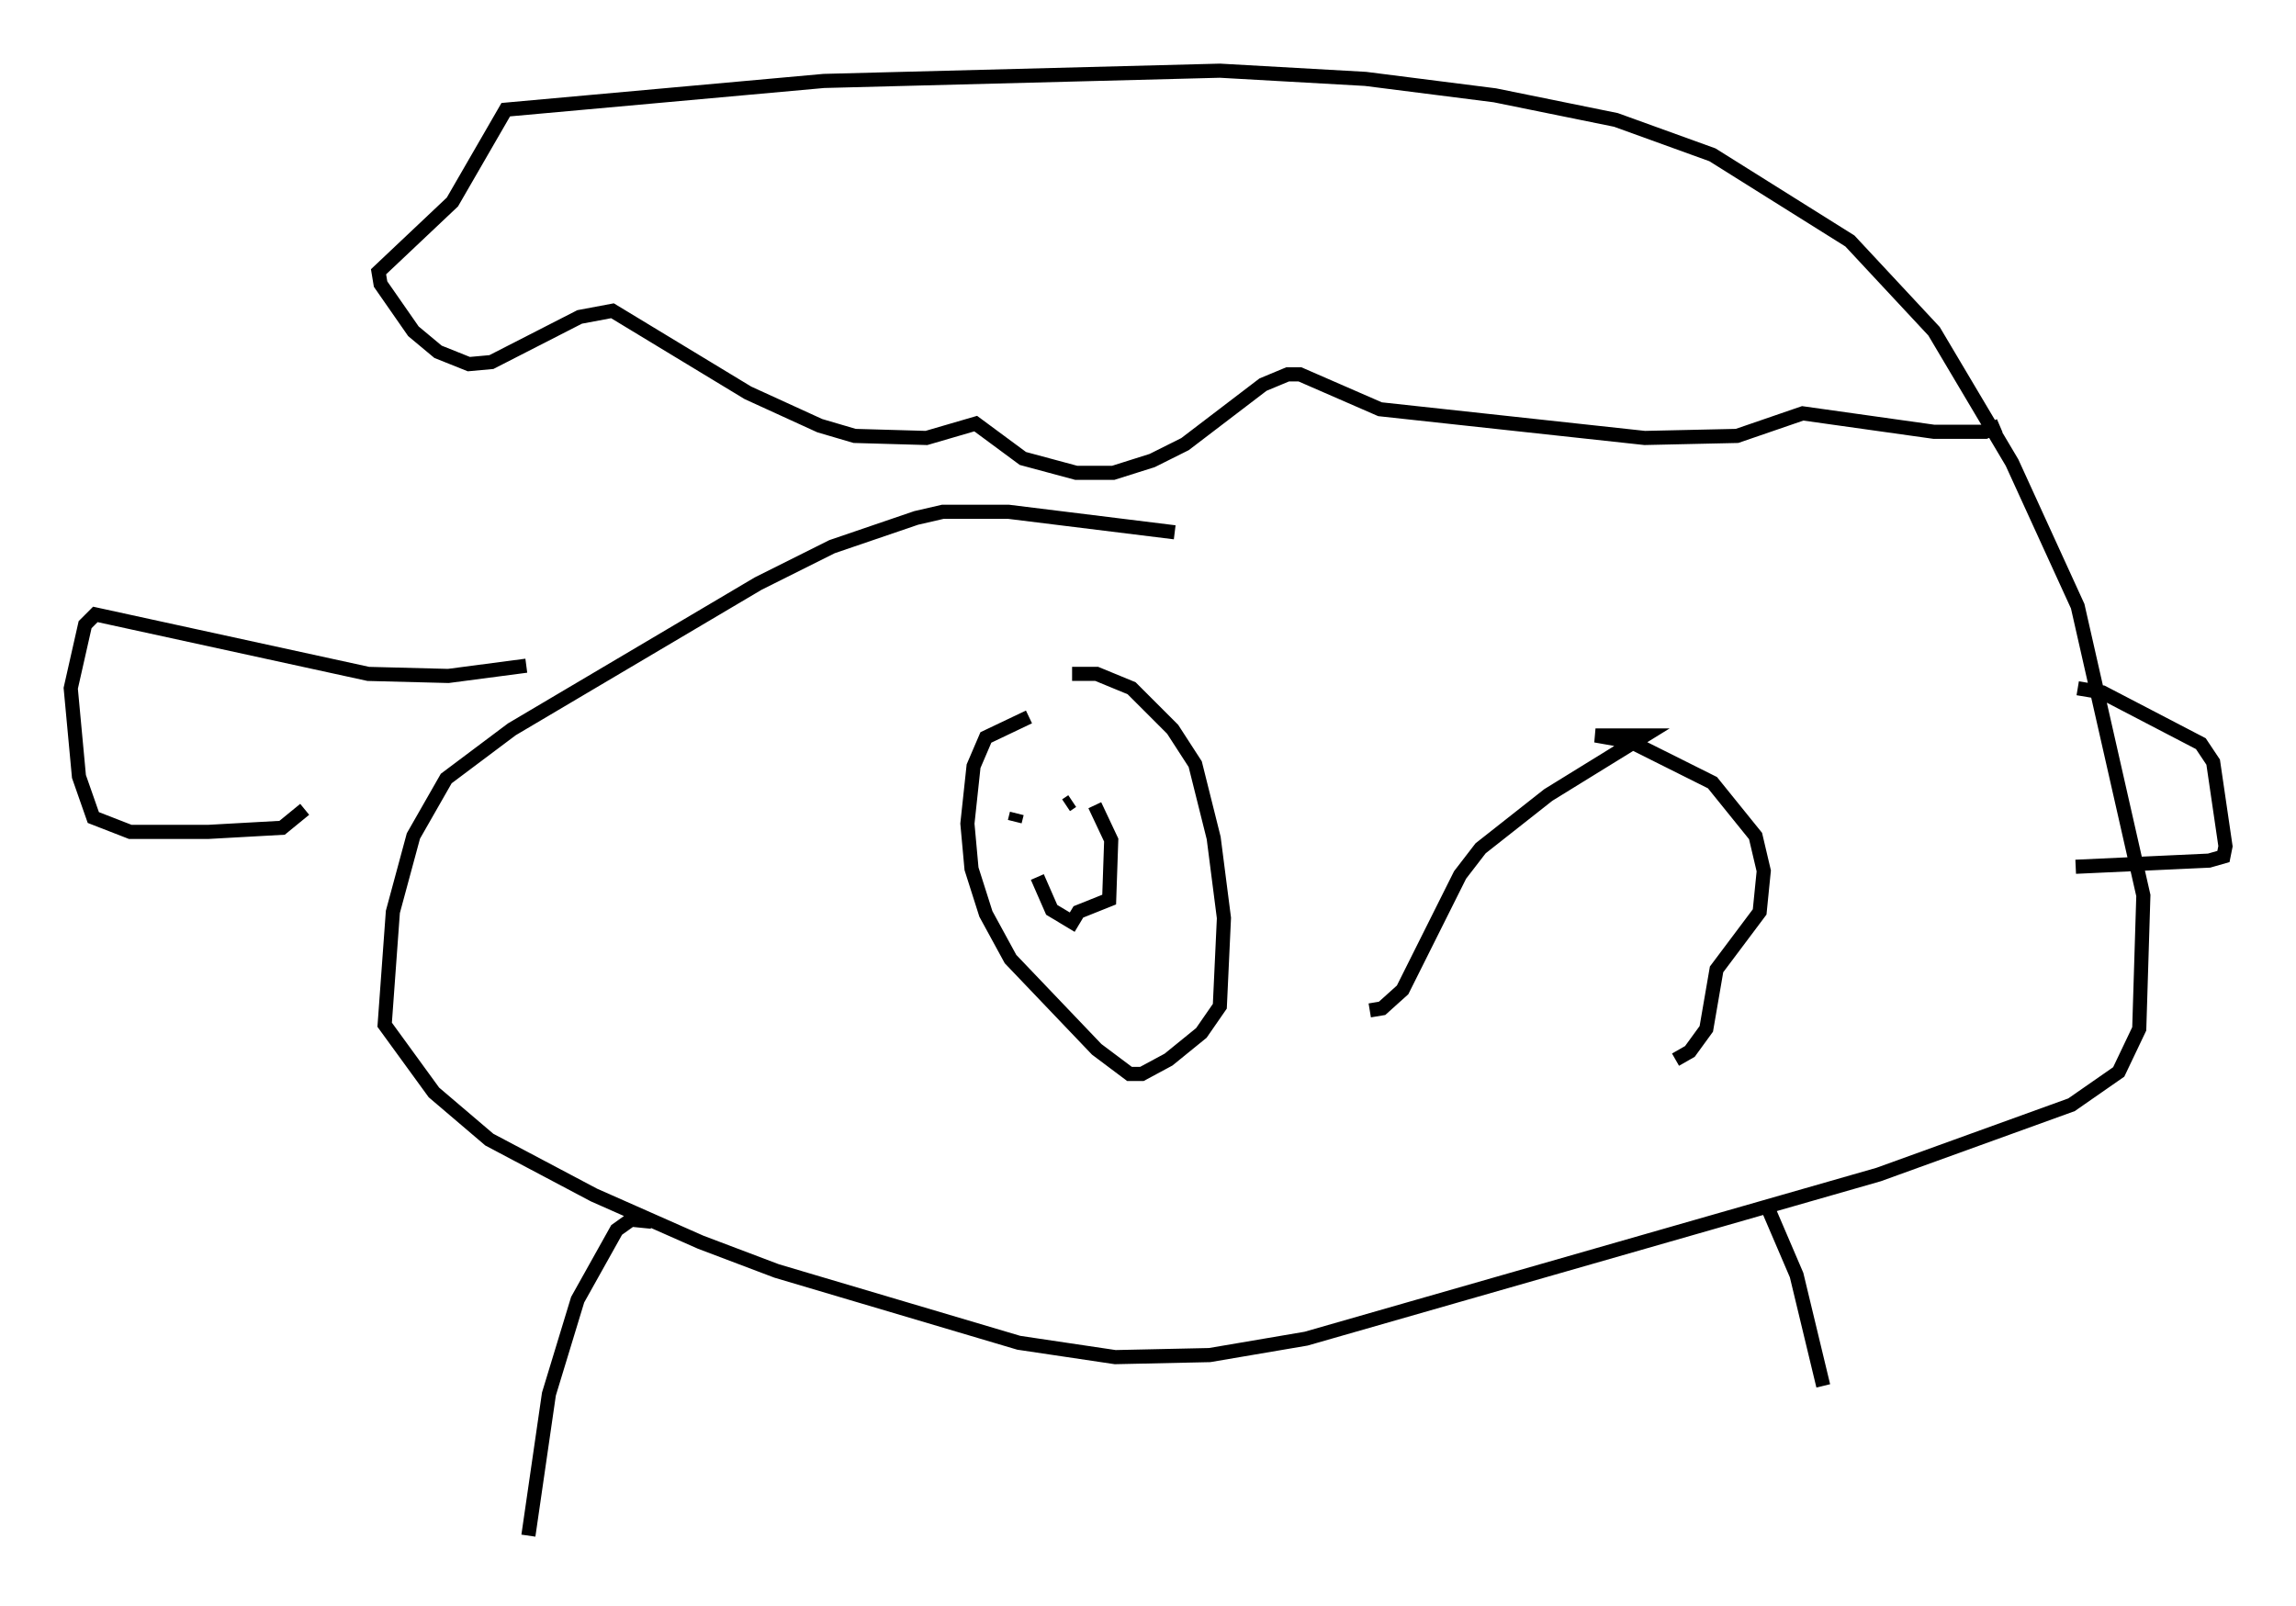 <?xml version="1.0" encoding="utf-8" ?>
<svg baseProfile="full" height="113.709" version="1.1" width="162.514" xmlns="http://www.w3.org/2000/svg" xmlns:ev="http://www.w3.org/2001/xml-events" xmlns:xlink="http://www.w3.org/1999/xlink"><defs /><rect fill="white" height="113.709" width="162.514" x="0" y="0" /><path d="M77.335, 50.609 m-4.503, 0.145 l-3.05, 1.453 -0.872, 2.034 l-0.436, 4.067 0.291, 3.196 l1.017, 3.196 1.743, 3.196 l6.101, 6.391 2.324, 1.743 l0.872, 0.0 1.888, -1.017 l2.324, -1.888 1.307, -1.888 l0.291, -6.246 -0.726, -5.665 l-1.307, -5.229 -1.598, -2.469 l-2.905, -2.905 -2.469, -1.017 l-1.743, 0.0 m7.263, -10.022 l-11.765, -1.453 -4.648, 0.0 l-1.888, 0.436 -5.955, 2.034 l-5.229, 2.615 -17.43, 10.313 l-4.648, 3.486 -2.324, 4.067 l-1.453, 5.374 -0.581, 7.989 l3.486, 4.793 3.922, 3.341 l7.408, 3.922 7.553, 3.341 l5.374, 2.034 17.14, 5.084 l6.827, 1.017 6.682, -0.145 l6.827, -1.162 40.525, -11.62 l13.654, -4.939 3.341, -2.324 l1.453, -3.05 0.291, -9.441 l-4.648, -20.48 -4.648, -10.168 l-5.52, -9.296 -5.955, -6.391 l-9.732, -6.101 -6.827, -2.469 l-8.57, -1.743 -9.151, -1.162 l-10.313, -0.581 -28.033, 0.726 l-22.514, 2.034 -3.777, 6.536 l-5.229, 4.939 0.145, 0.872 l2.324, 3.341 1.743, 1.453 l2.179, 0.872 1.598, -0.145 l6.246, -3.196 2.324, -0.436 l9.587, 5.81 5.084, 2.324 l2.469, 0.726 5.084, 0.145 l3.486, -1.017 3.341, 2.469 l3.777, 1.017 2.615, 0.0 l2.76, -0.872 2.324, -1.162 l5.52, -4.212 1.743, -0.726 l0.872, 0.0 5.665, 2.469 l18.737, 2.034 6.536, -0.145 l4.648, -1.598 9.296, 1.307 l3.631, 0.0 1.017, -0.436 m-104.29, 16.994 l-5.52, 0.726 -5.665, -0.145 l-19.318, -4.212 -0.726, 0.726 l-1.017, 4.503 0.581, 6.246 l1.017, 2.905 2.615, 1.017 l5.52, 0.0 5.229, -0.291 l1.598, -1.307 m125.497, -8.57 l1.743, 0.291 6.972, 3.631 l0.872, 1.307 0.872, 5.955 l-0.145, 0.726 -1.017, 0.291 l-9.441, 0.436 m-75.966, -0.581 l0.0, 0.0 m0.872, -2.615 l0.145, -0.581 m3.486, -0.581 l0.436, -0.291 m-2.469, 5.374 l1.017, 2.324 1.453, 0.872 l0.436, -0.726 2.179, -0.872 l0.145, -4.212 -1.162, -2.469 m-3.777, 4.503 l0.0, 0.0 m-27.598, 24.983 l-1.453, -0.145 -1.017, 0.726 l-2.76, 4.939 -2.034, 6.682 l-1.453, 10.022 m87.586, -23.531 l2.179, 5.084 1.888, 7.844 m-32.1, -26.581 l0.872, -0.145 1.453, -1.307 l4.067, -8.134 1.453, -1.888 l4.793, -3.777 6.827, -4.212 l-3.486, 0.0 2.469, 0.436 l5.81, 2.905 3.05, 3.777 l0.581, 2.469 -0.291, 2.905 l-3.05, 4.067 -0.726, 4.212 l-1.162, 1.598 -1.017, 0.581 " fill="none" stroke="black" stroke-width="1" /></svg>